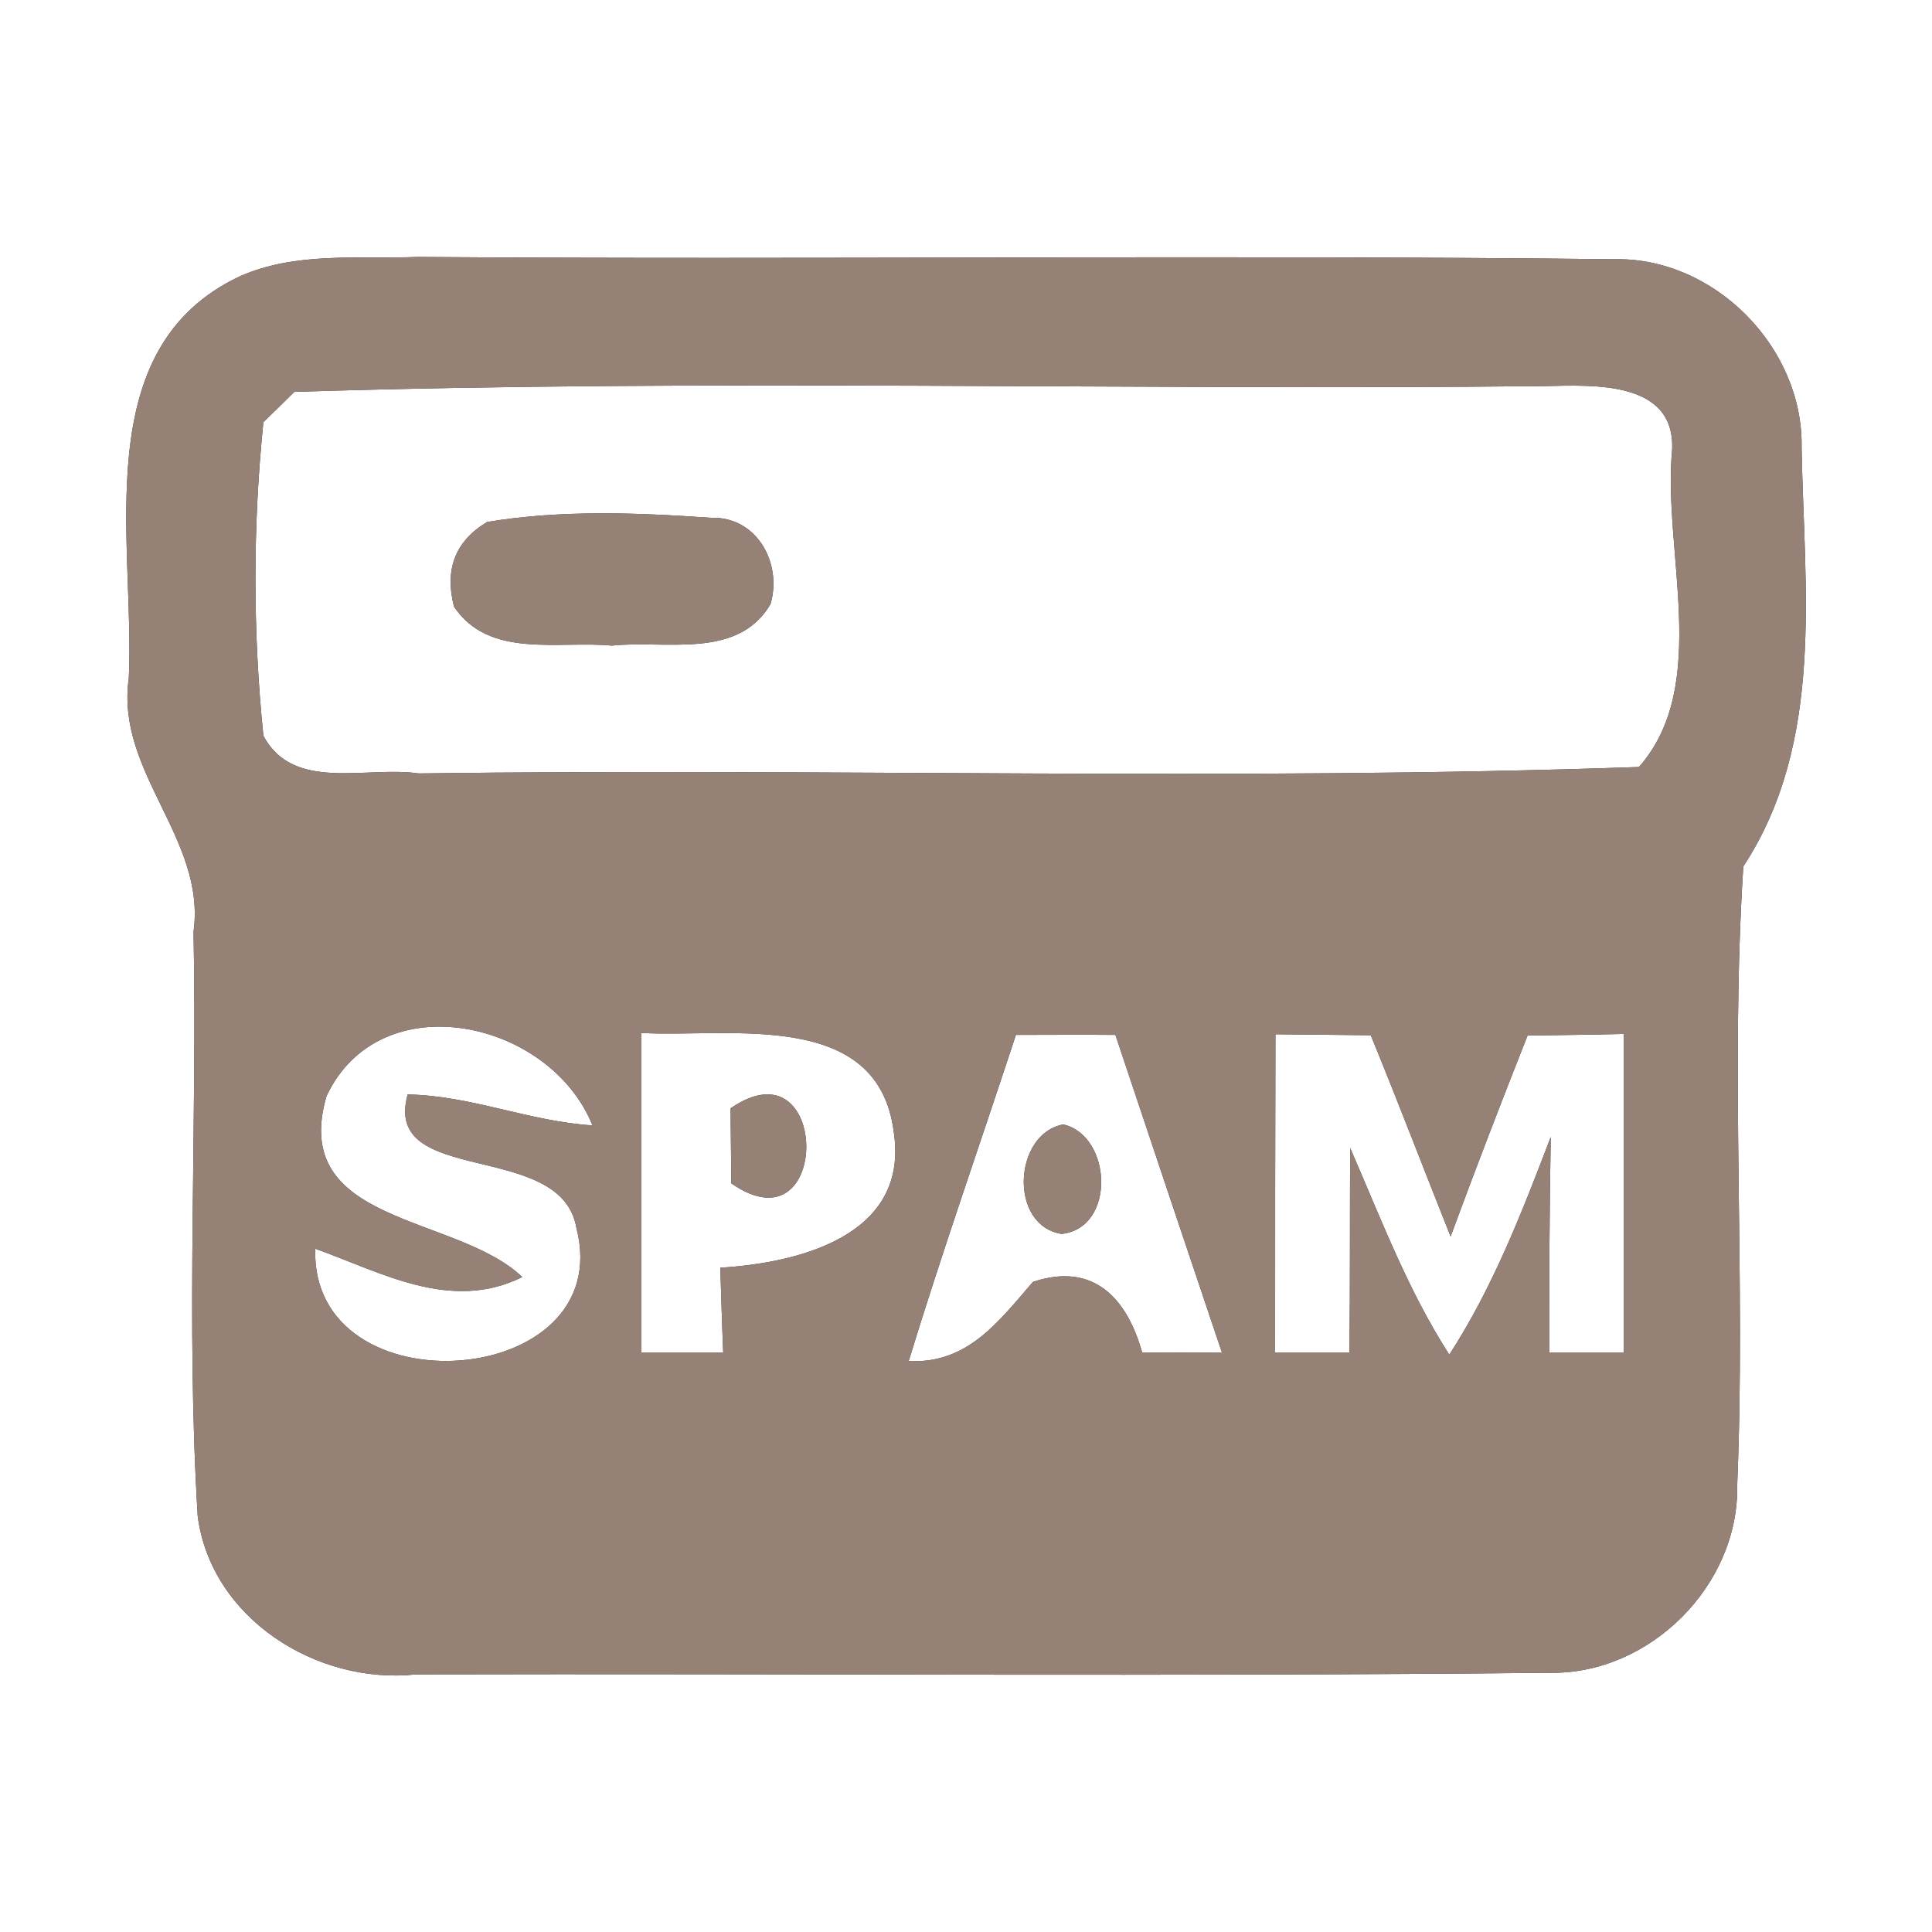 <?xml version="1.0" encoding="UTF-8" ?>
<!DOCTYPE svg PUBLIC "-//W3C//DTD SVG 1.1//EN" "http://www.w3.org/Graphics/SVG/1.1/DTD/svg11.dtd">
<svg width="60pt" height="60pt" viewBox="0 0 60 60" version="1.1" xmlns="http://www.w3.org/2000/svg">
<rect x="0" y="0" width="60" height="60" fill="#333333" stroke="none"/>
<g id="#ffffffff">
<path fill="#ffffff" opacity="1.00" d=" M 0.00 0.00 L 60.00 0.00 L 60.00 60.00 L 0.00 60.00 L 0.00 0.00 M 7.45 8.58 C 2.68 10.82 4.20 16.84 4.00 21.06 C 3.58 23.98 6.41 26.05 6.01 28.94 C 6.13 34.98 5.77 41.04 6.14 47.08 C 6.55 50.26 9.84 52.33 12.92 52.00 C 24.65 51.97 36.39 52.07 48.12 51.95 C 51.23 52.01 54.01 49.24 53.95 46.13 C 54.22 39.73 53.73 33.30 54.14 26.91 C 56.68 23.03 56.03 18.30 55.95 13.90 C 56.01 10.79 53.24 7.98 50.12 8.05 C 37.74 7.91 25.36 8.07 12.98 7.98 C 11.14 8.05 9.19 7.81 7.45 8.58 Z" />
<path fill="#ffffff" opacity="1.00" d=" M 9.14 12.17 C 22.07 11.76 35.04 12.13 47.99 11.99 C 49.47 11.96 52.02 11.81 51.93 13.96 C 51.63 17.13 53.14 21.27 50.90 23.82 C 38.28 24.26 25.63 23.85 13.00 24.02 C 11.40 23.78 9.11 24.61 8.18 22.85 C 7.85 19.62 7.85 16.34 8.18 13.11 C 8.42 12.88 8.90 12.41 9.14 12.17 M 15.13 16.21 C 14.14 16.80 13.80 17.68 14.10 18.84 C 15.19 20.47 17.35 19.89 19.00 20.05 C 20.66 19.87 22.91 20.50 23.93 18.76 C 24.30 17.48 23.50 16.03 22.07 16.08 C 19.76 15.92 17.42 15.83 15.13 16.21 Z" />
<path fill="#ffffff" opacity="1.00" d=" M 10.14 34.04 C 11.80 30.51 17.08 31.67 18.40 34.95 C 16.45 34.83 14.61 34.02 12.66 33.99 C 11.86 36.88 17.43 35.38 17.90 38.13 C 19.21 43.18 9.63 43.85 9.79 38.78 C 11.86 39.52 14.00 40.76 16.22 39.66 C 14.17 37.70 8.97 38.05 10.14 34.04 Z" />
<path fill="#ffffff" opacity="1.00" d=" M 19.92 32.08 C 22.66 32.23 27.29 31.31 27.76 35.18 C 28.23 38.37 24.82 39.22 22.37 39.37 C 22.39 40.03 22.43 41.34 22.46 42.00 C 21.82 42.00 20.56 42.00 19.92 42.00 C 19.92 38.70 19.92 35.39 19.92 32.08 M 22.69 34.42 C 22.69 35.00 22.71 36.17 22.71 36.75 C 25.84 38.93 25.80 32.27 22.69 34.42 Z" />
<path fill="#ffffff" opacity="1.00" d=" M 31.55 32.14 C 32.58 32.14 33.61 32.13 34.64 32.14 C 35.74 35.43 36.84 38.72 37.95 42.01 C 37.33 42.01 36.09 42.00 35.47 42.00 C 34.99 40.29 33.94 39.19 32.08 39.81 C 31.02 41.03 30.06 42.36 28.22 42.27 C 29.26 38.87 30.44 35.52 31.55 32.14 M 32.97 38.32 C 34.66 38.14 34.54 35.27 33.02 34.92 C 31.47 35.21 31.32 38.06 32.97 38.32 Z" />
<path fill="#ffffff" opacity="1.00" d=" M 39.61 32.12 C 40.35 32.13 41.83 32.14 42.57 32.15 C 43.42 34.22 44.22 36.32 45.05 38.40 C 45.82 36.31 46.62 34.23 47.44 32.16 C 48.18 32.15 49.68 32.13 50.43 32.11 C 50.43 35.41 50.43 38.70 50.43 42.00 C 49.85 42.00 48.69 42.00 48.11 42.00 C 48.11 39.77 48.12 37.54 48.16 35.31 C 47.27 37.64 46.37 39.97 45.01 42.07 C 43.72 40.07 42.88 37.83 41.93 35.65 C 41.92 37.77 41.93 39.89 41.91 42.00 C 41.34 42.00 40.18 42.00 39.60 42.00 C 39.60 38.71 39.60 35.41 39.61 32.12 Z" />
</g>
<g id="#000000ff">
<path fill="#968176" opacity="1.00" d=" M 7.45 8.58 C 9.19 7.81 11.14 8.05 12.98 7.98 C 25.36 8.07 37.74 7.91 50.12 8.05 C 53.24 7.98 56.01 10.79 55.95 13.90 C 56.03 18.30 56.68 23.03 54.14 26.91 C 53.73 33.30 54.22 39.73 53.95 46.13 C 54.01 49.24 51.23 52.01 48.12 51.95 C 36.39 52.07 24.65 51.97 12.92 52.00 C 9.84 52.33 6.55 50.26 6.14 47.08 C 5.77 41.04 6.13 34.98 6.01 28.94 C 6.41 26.05 3.58 23.98 4.00 21.06 C 4.20 16.84 2.68 10.82 7.45 8.58 M 9.14 12.17 C 8.90 12.41 8.42 12.88 8.18 13.11 C 7.85 16.34 7.85 19.62 8.18 22.85 C 9.11 24.61 11.40 23.78 13.00 24.02 C 25.63 23.85 38.28 24.26 50.90 23.82 C 53.14 21.27 51.63 17.13 51.93 13.96 C 52.02 11.81 49.47 11.96 47.99 11.99 C 35.04 12.13 22.07 11.76 9.14 12.17 M 10.14 34.04 C 8.97 38.05 14.17 37.70 16.22 39.66 C 14.00 40.76 11.86 39.52 9.79 38.78 C 9.63 43.85 19.21 43.18 17.90 38.13 C 17.43 35.38 11.86 36.88 12.66 33.99 C 14.61 34.02 16.45 34.83 18.40 34.95 C 17.08 31.67 11.80 30.51 10.14 34.04 M 19.92 32.08 C 19.92 35.39 19.92 38.70 19.92 42.00 C 20.56 42.00 21.82 42.00 22.46 42.00 C 22.43 41.34 22.39 40.03 22.37 39.37 C 24.82 39.22 28.23 38.37 27.76 35.18 C 27.29 31.31 22.66 32.23 19.92 32.08 M 31.55 32.14 C 30.44 35.52 29.26 38.87 28.22 42.27 C 30.06 42.36 31.02 41.03 32.08 39.81 C 33.94 39.19 34.99 40.29 35.47 42.00 C 36.09 42.00 37.33 42.01 37.95 42.01 C 36.84 38.72 35.74 35.43 34.64 32.14 C 33.61 32.13 32.58 32.14 31.55 32.14 M 39.61 32.12 C 39.60 35.41 39.60 38.71 39.60 42.00 C 40.18 42.00 41.34 42.00 41.91 42.00 C 41.93 39.89 41.92 37.77 41.93 35.65 C 42.88 37.83 43.72 40.07 45.01 42.07 C 46.37 39.97 47.27 37.64 48.16 35.31 C 48.12 37.54 48.11 39.77 48.11 42.00 C 48.69 42.00 49.85 42.00 50.43 42.00 C 50.43 38.70 50.43 35.41 50.43 32.11 C 49.68 32.13 48.18 32.15 47.44 32.16 C 46.62 34.23 45.82 36.31 45.05 38.40 C 44.22 36.32 43.42 34.22 42.57 32.15 C 41.83 32.14 40.35 32.13 39.61 32.12 Z" />
<path fill="#968176" opacity="1.00" d=" M 15.13 16.21 C 17.42 15.83 19.76 15.92 22.07 16.08 C 23.50 16.03 24.30 17.48 23.93 18.76 C 22.91 20.50 20.66 19.87 19.00 20.05 C 17.35 19.89 15.19 20.47 14.10 18.84 C 13.80 17.68 14.14 16.80 15.13 16.21 Z" />
<path fill="#968176" opacity="1.00" d=" M 22.69 34.42 C 25.80 32.27 25.84 38.93 22.71 36.75 C 22.71 36.17 22.69 35.00 22.69 34.42 Z" />
<path fill="#968176" opacity="1.00" d=" M 32.97 38.32 C 31.32 38.06 31.47 35.21 33.02 34.92 C 34.54 35.27 34.66 38.14 32.97 38.32 Z" />
</g>
</svg>
